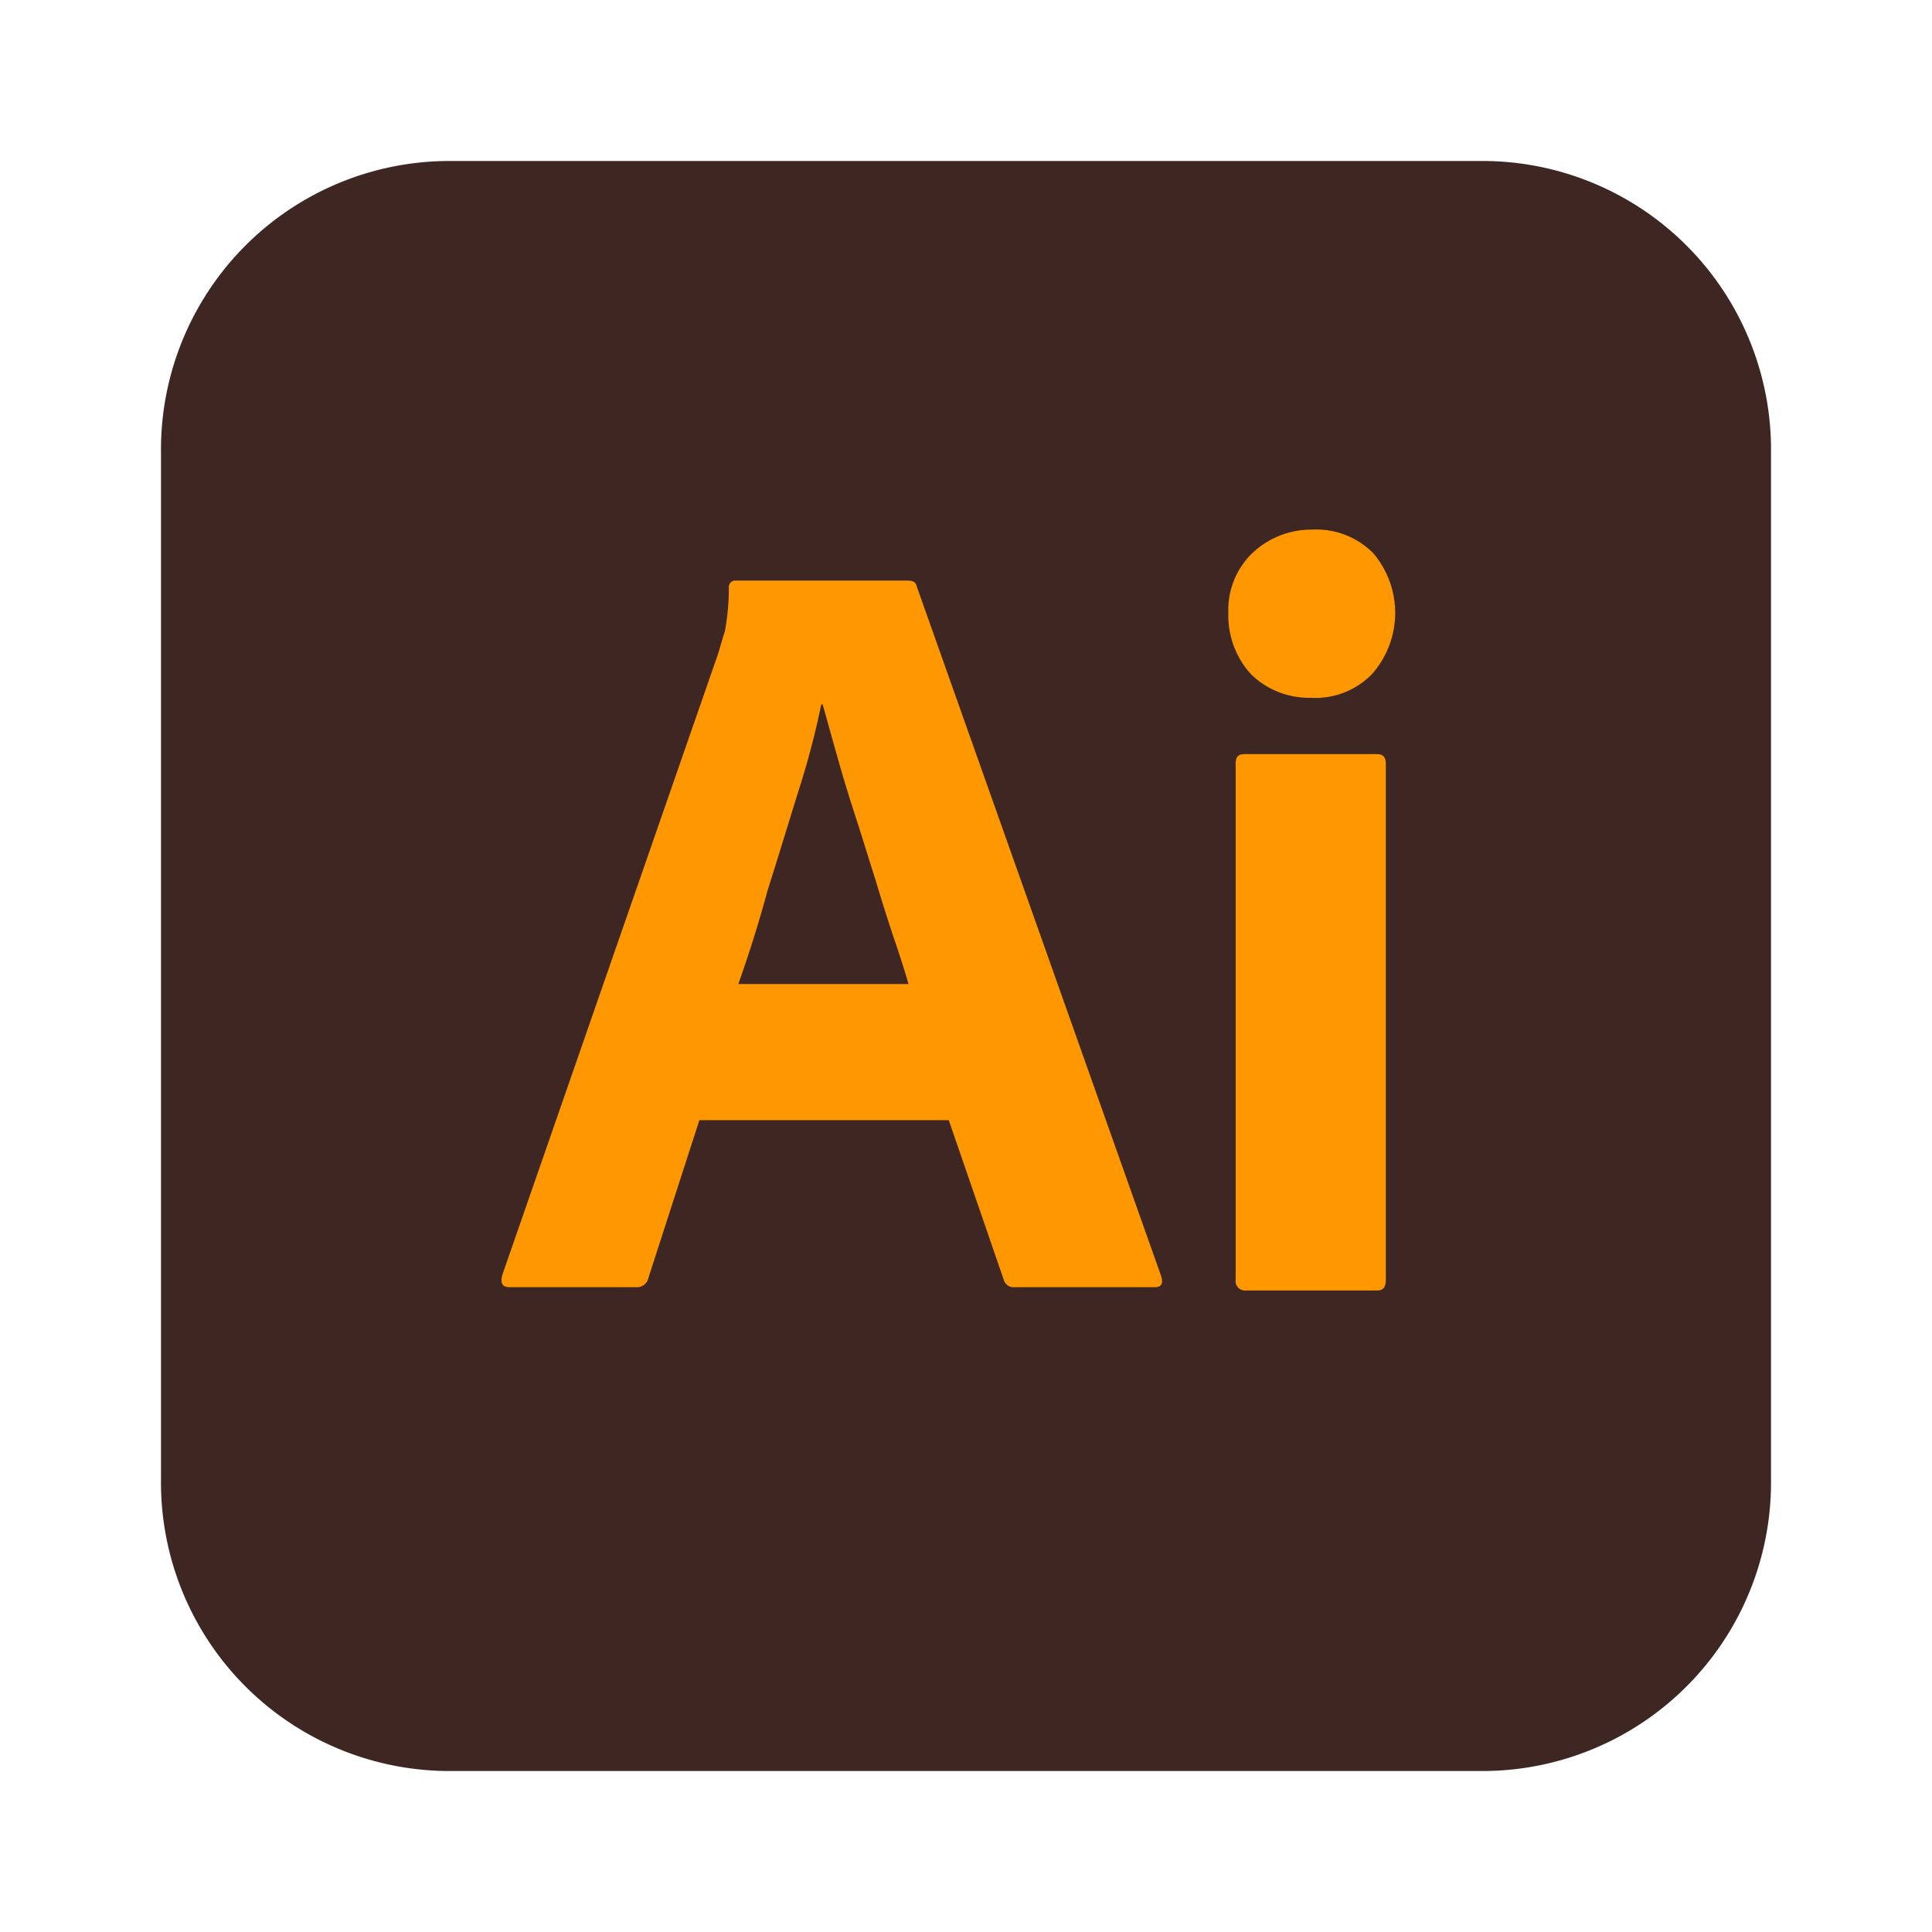 <svg xmlns="http://www.w3.org/2000/svg" viewBox="0 0 24 24">
  <defs>
    <style>
      .a {
        fill: #3e2723;
      }

      .b {
        fill: #ff9800;
      }
    </style>
  </defs>
  <path class="a" d="M5.542,2H18.458A3.585,3.585,0,0,1,22,5.632v12.735A3.585,3.585,0,0,1,18.458,22H5.542A3.585,3.585,0,0,1,2,18.368V5.632A3.585,3.585,0,0,1,5.542,2Z"/>
  <path class="b" d="M11.786,13.915h-3.098L8.055,15.873a.146.146,0,0,1-.158.117H6.331c-.092,0-.117-.05-.092-.15l2.682-7.72c.025-.083.05-.175.083-.275a2.909,2.909,0,0,0,.05-.541.083.083,0,0,1,.067-.092h2.157c.067,0,.1.025.108.067l3.04,8.578c.025.092,0,.133-.083.133H12.602a.126.126,0,0,1-.133-.092Zm-2.615-1.691h2.115c-.05-.175-.117-.383-.192-.6-.075-.225-.15-.466-.225-.716-.083-.258-.158-.508-.242-.766s-.158-.5-.225-.741c-.067-.233-.125-.45-.183-.65h-.017a10.228,10.228,0,0,1-.283,1.074c-.125.4-.25.816-.383,1.233C9.421,11.484,9.296,11.875,9.171,12.225Zm7.112-3.556a1.031,1.031,0,0,1-.741-.291,1.082,1.082,0,0,1-.283-.766A.98.98,0,0,1,15.558,6.87a1.067,1.067,0,0,1,.741-.291.997.997,0,0,1,.758.291,1.145,1.145,0,0,1-.017,1.507.979.979,0,0,1-.758.291Zm-.933,7.229V9.485c0-.083.033-.117.108-.117H17.107c.075,0,.108.042.108.117v6.413c0,.092-.033.133-.108.133H15.475A.117.117,0,0,1,15.35,15.897Z"/>
</svg>
